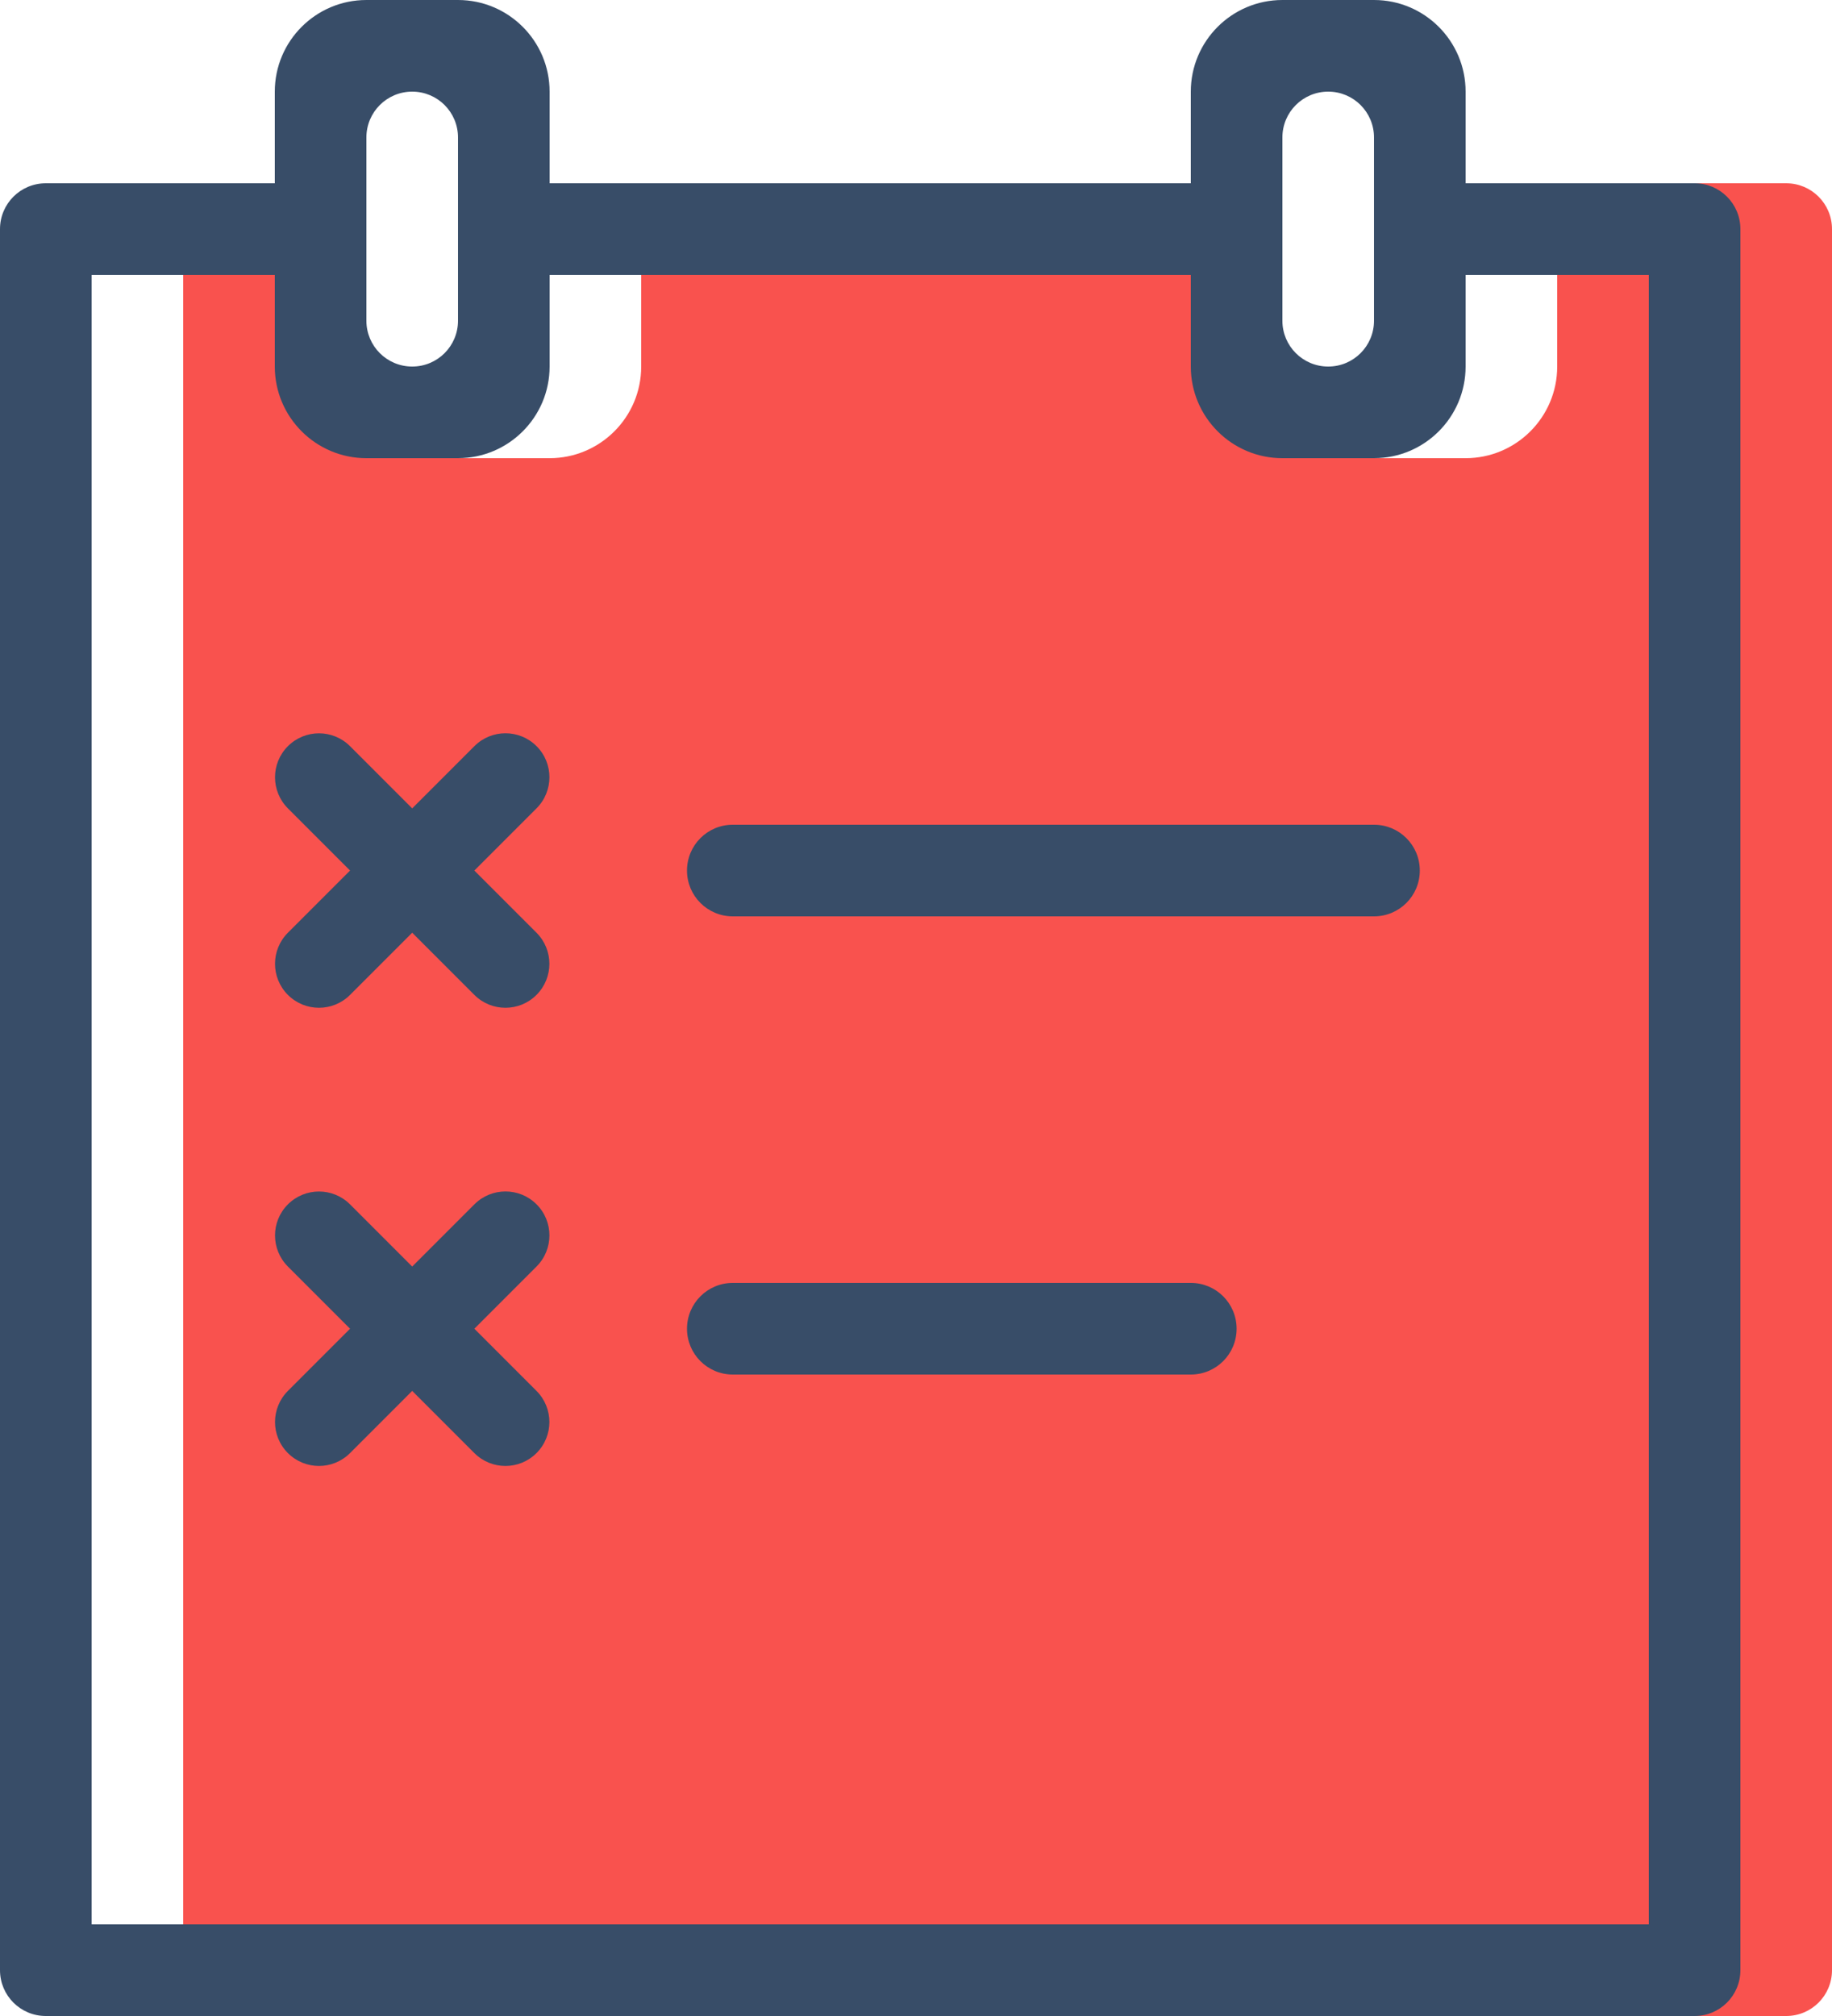 <svg xmlns="http://www.w3.org/2000/svg" width="80" height="88" viewBox="0 0 80 88">
  <g fill="none" fill-rule="evenodd">
    <path fill="#F9524E" d="M78,8 L68,8 L68,16 C68,18.208 66.208,20 64,20 L60,20 C57.792,20 56,18.208 56,16 L56,8 L28,8 L28,16 C28,18.208 26.208,20 24,20 L20,20 C17.792,20 16,18.208 16,16 L16,8 L10,8 C8.894,8 8,8.894 8,10 L8,86 C8,87.106 8.894,88 10,88 L78,88 C79.106,88 80,87.106 80,86 L80,10 C80,8.894 79.106,8 78,8 L78,8 Z"/>
    <path fill="#384D68" d="M23.43,52.57 C22.68,51.82 21.466,51.82 20.716,52.57 L18,55.286 L15.286,52.572 C14.536,51.822 13.322,51.822 12.572,52.572 C11.822,53.32 11.822,54.536 12.572,55.286 L15.286,58 L12.572,60.714 C11.822,61.464 11.822,62.68 12.572,63.428 C13.322,64.178 14.536,64.178 15.286,63.428 L18,60.714 L20.714,63.428 C21.464,64.178 22.678,64.178 23.428,63.428 C24.178,62.68 24.178,61.464 23.428,60.714 L20.714,58 L23.428,55.286 C24.18,54.536 24.18,53.318 23.43,52.57 L23.43,52.57 Z M23.43,32.57 C22.68,31.82 21.466,31.82 20.716,32.57 L18,35.286 L15.286,32.572 C14.536,31.822 13.322,31.822 12.572,32.572 C11.822,33.32 11.822,34.536 12.572,35.286 L15.286,38 L12.572,40.714 C11.822,41.464 11.822,42.678 12.572,43.428 C13.322,44.178 14.536,44.178 15.286,43.428 L18,40.714 L20.714,43.428 C21.464,44.178 22.678,44.178 23.428,43.428 C24.178,42.678 24.178,41.464 23.428,40.714 L20.714,38 L23.428,35.286 C24.18,34.536 24.18,33.318 23.43,32.57 L23.43,32.57 Z M74,8 L64,8 L64,4 C64,1.792 62.208,0 60,0 L56,0 C53.792,0 52,1.792 52,4 L52,8 L24,8 L24,4 C24,1.792 22.208,0 20,0 L16,0 C13.792,0 12,1.792 12,4 L12,8 L2,8 C0.894,8 0,8.894 0,10 L0,86 C0,87.106 0.894,88 2,88 L74,88 C75.106,88 76,87.106 76,86 L76,10 C76,8.894 75.106,8 74,8 L74,8 Z M56,6 C56,4.894 56.894,4 58,4 C59.106,4 60,4.894 60,6 L60,14 C60,15.106 59.106,16 58,16 C56.894,16 56,15.106 56,14 L56,6 L56,6 Z M16,6 C16,4.894 16.894,4 18,4 C19.106,4 20,4.894 20,6 L20,14 C20,15.106 19.106,16 18,16 C16.894,16 16,15.106 16,14 L16,6 L16,6 Z M72,84 L4,84 L4,12 L12,12 L12,16 C12,18.208 13.792,20 16,20 L20,20 C22.208,20 24,18.208 24,16 L24,12 L52,12 L52,16 C52,18.208 53.792,20 56,20 L60,20 C62.208,20 64,18.208 64,16 L64,12 L72,12 L72,84 L72,84 Z M60,36 L32,36 C30.894,36 30,36.894 30,38 C30,39.106 30.894,40 32,40 L60,40 C61.106,40 62,39.106 62,38 C62,36.894 61.106,36 60,36 L60,36 Z M52,56 L32,56 C30.894,56 30,56.894 30,58 C30,59.106 30.894,60 32,60 L52,60 C53.106,60 54,59.106 54,58 C54,56.894 53.106,56 52,56 L52,56 Z"/>
  </g>
</svg>
